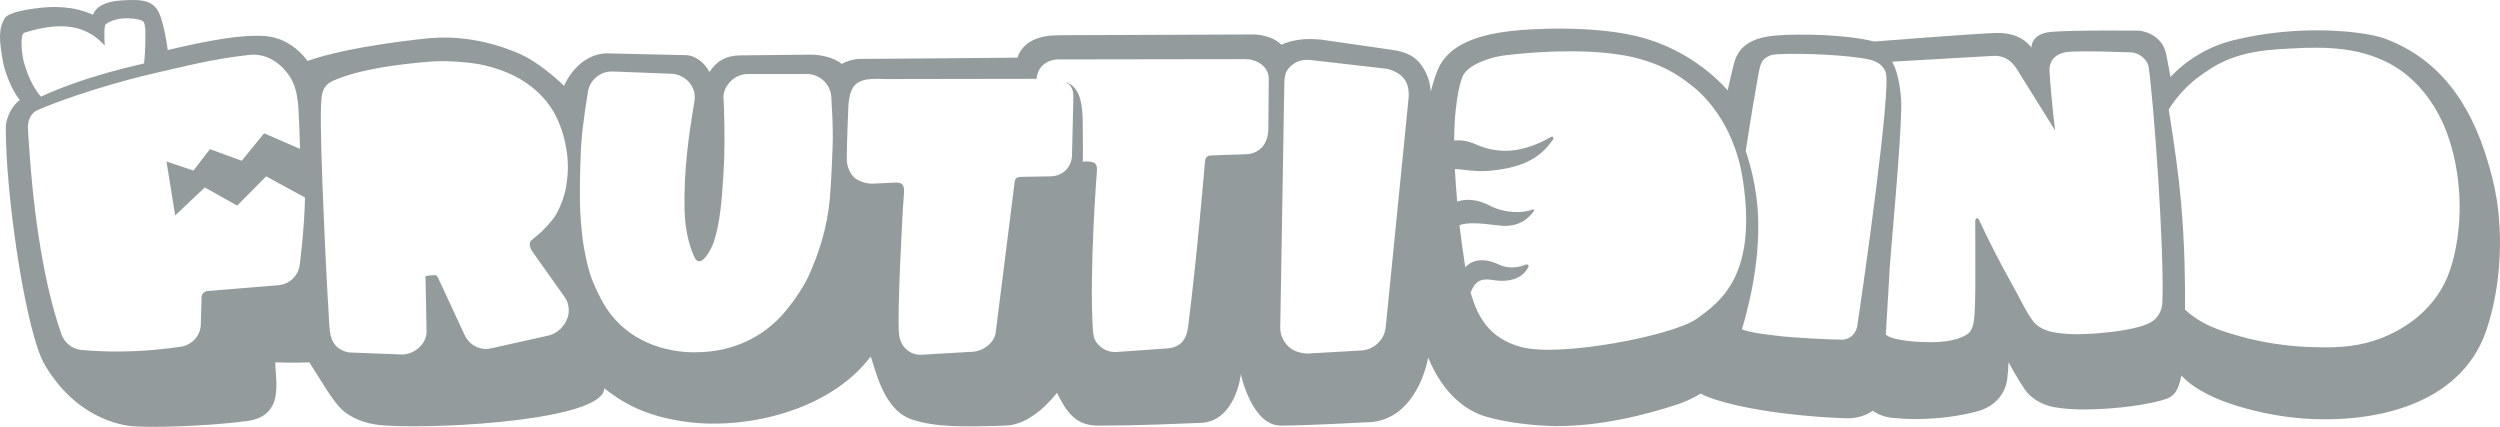<svg width="82" height="14" viewBox="0 0 82 14" fill="none" xmlns="http://www.w3.org/2000/svg">
<path d="M81.741 5.809C81.341 4.255 80.54 2.106 78.189 1.254C77.53 1.031 75.47 0.775 73.252 1.32C71.935 1.643 71.193 2.527 71.193 2.527L71.051 1.775C70.901 1.064 70.167 1.006 70.167 1.006C70.167 1.006 67.907 0.981 67.257 1.048C66.598 1.114 66.632 1.568 66.632 1.568C66.632 1.568 66.34 1.064 65.489 1.081C64.939 1.089 61.47 1.362 61.47 1.362C60.528 1.122 59.019 1.105 58.268 1.163C57.251 1.238 56.984 1.684 56.876 2.073C56.776 2.461 56.667 2.965 56.667 2.965C56.667 2.965 55.725 1.8 54.024 1.279C52.323 0.758 49.838 0.99 49.838 0.99C48.02 1.138 47.487 1.709 47.245 2.114C47.153 2.271 47.036 2.577 46.928 3.007C46.911 2.742 46.844 2.494 46.694 2.246C46.461 1.858 46.144 1.701 45.652 1.634L43.309 1.296C43.009 1.271 42.509 1.246 42.025 1.469C41.708 1.13 41.116 1.13 41.116 1.13L34.77 1.155C34.087 1.155 33.57 1.337 33.37 1.891C33.078 1.899 28.216 1.932 28.216 1.932C28.033 1.932 27.8 1.99 27.608 2.097C27.324 1.858 26.841 1.792 26.607 1.792C26.557 1.792 24.306 1.816 24.306 1.816C23.814 1.816 23.497 2.006 23.272 2.362C23.088 2.031 22.797 1.808 22.471 1.808L19.912 1.75C19.261 1.75 18.736 2.271 18.502 2.817C18.21 2.527 17.643 2.064 17.201 1.841C16.96 1.717 15.692 1.13 14.166 1.246C13.958 1.262 11.49 1.502 10.089 1.998C9.764 1.568 9.38 1.337 9.038 1.246L9.022 1.238C8.254 1.023 6.562 1.386 5.503 1.643C5.494 1.577 5.361 0.585 5.144 0.295C4.911 -0.019 4.544 -0.019 3.977 0.014C3.41 0.047 3.126 0.254 3.051 0.485C2.434 0.204 1.767 0.188 1.133 0.279C0.892 0.312 0.291 0.403 0.166 0.585C-0.051 0.915 -0.042 1.312 0.116 2.114C0.158 2.321 0.375 2.957 0.65 3.28C0.458 3.404 0.191 3.8 0.191 4.197C0.183 6.231 0.75 10.273 1.342 11.711C1.434 11.935 1.6 12.199 1.809 12.472C2.401 13.249 3.251 13.819 4.219 13.968C4.227 13.968 4.235 13.968 4.244 13.968C4.769 14.043 6.812 13.985 8.104 13.811C9.347 13.638 9.03 12.505 9.03 11.885C9.03 11.885 9.697 11.91 10.147 11.885C10.631 12.629 10.964 13.266 11.34 13.538C11.698 13.803 12.165 13.935 12.665 13.96C14.683 14.076 19.811 13.753 19.82 12.736C20.37 13.166 21.121 13.662 22.571 13.844C24.514 14.092 27.233 13.456 28.558 11.695C28.692 12.009 28.942 13.423 29.893 13.753C30.693 14.026 31.66 14.001 32.978 13.96C33.62 13.943 34.228 13.439 34.67 12.885C34.946 13.439 35.237 13.96 36.005 13.96C37.389 13.96 38.565 13.902 39.39 13.869C40.215 13.844 40.607 12.976 40.699 12.274C40.699 12.274 41.058 13.96 42.008 13.96C42.842 13.96 44.81 13.852 44.81 13.852C46.094 13.852 46.678 12.596 46.844 11.728C47.253 12.72 47.879 13.373 48.654 13.638C48.687 13.646 48.721 13.662 48.762 13.671C49.388 13.861 50.405 13.976 51.072 13.976C52.49 13.976 53.907 13.629 54.991 13.274C55.008 13.266 55.025 13.266 55.041 13.257C55.3 13.166 55.55 13.051 55.783 12.91C55.858 12.951 55.942 12.993 56.033 13.026C57.343 13.514 59.569 13.695 60.569 13.72C60.586 13.72 60.603 13.72 60.611 13.72C60.92 13.72 61.203 13.629 61.428 13.472C61.603 13.596 61.82 13.679 62.045 13.704C62.296 13.729 62.554 13.745 62.829 13.745C63.538 13.745 64.263 13.654 64.864 13.489C65.414 13.34 65.781 12.935 65.839 12.414C65.856 12.257 65.873 12.084 65.881 11.885C66.131 12.331 66.373 12.753 66.531 12.918C66.865 13.257 67.257 13.332 67.39 13.357C67.674 13.406 67.999 13.431 68.349 13.431C69.433 13.431 70.617 13.249 71.076 13.075C71.426 12.943 71.484 12.596 71.551 12.315C72.36 13.224 74.428 13.638 75.462 13.72C77.797 13.91 80.698 13.323 81.549 10.844C82.033 9.43 82.174 7.479 81.741 5.809ZM0.8 1.072C2.292 0.601 2.976 0.998 3.435 1.494C3.426 1.329 3.41 0.998 3.443 0.841C3.451 0.824 3.46 0.8 3.477 0.791C3.868 0.494 4.586 0.609 4.694 0.7C4.752 0.75 4.769 0.932 4.769 1.056C4.769 1.147 4.777 1.61 4.727 2.081C2.968 2.478 1.884 2.916 1.342 3.172C1.058 2.841 0.9 2.428 0.792 2.073C0.716 1.816 0.641 1.122 0.8 1.072ZM9.83 8.694C9.78 9.05 9.497 9.322 9.13 9.355L6.812 9.546C6.703 9.554 6.612 9.645 6.612 9.752L6.587 10.587C6.603 10.976 6.32 11.315 5.928 11.373C5.486 11.439 4.727 11.53 3.827 11.53C3.46 11.53 3.076 11.513 2.676 11.48C2.376 11.455 2.117 11.248 2.017 10.967C1.309 8.967 1.058 6.239 0.983 5.197C0.975 5.065 0.925 4.462 0.917 4.214C0.908 3.924 1.017 3.701 1.25 3.602C2.893 2.908 4.902 2.436 5.019 2.412C5.986 2.197 6.862 1.949 8.179 1.8C8.771 1.734 9.255 2.114 9.514 2.527C9.672 2.775 9.739 3.073 9.772 3.362C9.814 3.751 9.839 4.883 9.839 4.883L8.663 4.371L7.929 5.272L6.887 4.892L6.345 5.594L5.461 5.297L5.745 7.066L6.72 6.148L7.779 6.743L8.73 5.784L10.005 6.479C9.98 7.578 9.83 8.694 9.83 8.694ZM18.611 10.438C18.519 10.678 18.311 10.934 17.977 11.009L16.126 11.422C16.067 11.439 16.001 11.447 15.942 11.447C15.651 11.447 15.375 11.273 15.25 11.009L14.358 9.091C14.333 9.041 14.308 9.025 14.241 9.025C14.216 9.025 14.108 9.033 14.108 9.033C13.941 9.05 13.95 9.058 13.958 9.165L13.991 10.86C14 11.265 13.624 11.604 13.216 11.629C13.216 11.629 11.54 11.563 11.523 11.563C11.214 11.563 11.014 11.339 11.014 11.339C10.889 11.182 10.823 11.058 10.798 10.604C10.739 9.777 10.472 4.553 10.531 3.453C10.547 3.131 10.547 2.817 10.923 2.651C11.79 2.263 13.099 2.106 14.075 2.023C14.208 2.015 14.341 2.006 14.475 2.006C14.867 2.006 15.342 2.04 15.717 2.106C16.851 2.329 17.643 2.858 18.102 3.577C18.419 4.065 18.586 4.734 18.619 5.247C18.644 5.578 18.611 5.842 18.569 6.123C18.519 6.413 18.402 6.735 18.269 6.983C18.152 7.206 17.952 7.405 17.76 7.603C17.76 7.603 17.552 7.785 17.427 7.884C17.327 7.967 17.393 8.165 17.477 8.273L18.527 9.752C18.661 9.942 18.694 10.207 18.611 10.438ZM27.216 6.545C27.183 6.942 27.082 7.462 26.966 7.859C26.849 8.264 26.699 8.661 26.532 9.033C26.449 9.215 26.349 9.389 26.24 9.554C26.149 9.694 26.04 9.86 25.94 9.984C25.206 11.001 24.089 11.554 22.822 11.554C22.713 11.554 22.605 11.554 22.496 11.546C21.271 11.455 20.245 10.852 19.711 9.802C19.528 9.438 19.386 9.149 19.286 8.744C19.186 8.347 19.111 7.942 19.078 7.537C19.036 7.132 19.019 6.735 19.019 6.363C19.019 5.983 19.028 5.024 19.094 4.379L19.103 4.288C19.153 3.866 19.219 3.395 19.286 2.998C19.353 2.618 19.686 2.345 20.07 2.345C20.078 2.345 20.087 2.345 20.103 2.345L22.021 2.42C22.255 2.428 22.463 2.536 22.613 2.709C22.755 2.883 22.813 3.089 22.78 3.313C22.571 4.528 22.421 5.693 22.455 6.925C22.471 7.471 22.58 8.016 22.78 8.438C22.98 8.859 23.339 8.157 23.405 7.958C23.63 7.289 23.672 6.537 23.722 5.834C23.772 5.098 23.772 4.362 23.747 3.618V3.552C23.739 3.428 23.739 3.37 23.73 3.23C23.722 3.015 23.805 2.833 23.956 2.676C24.106 2.519 24.314 2.428 24.531 2.428H26.465C26.882 2.428 27.233 2.75 27.266 3.164C27.291 3.552 27.316 4.057 27.316 4.486C27.316 4.792 27.274 5.826 27.216 6.545ZM41.6 4.288C41.55 5.049 40.908 5.057 40.908 5.057L39.74 5.098C39.59 5.106 39.54 5.156 39.523 5.305C39.523 5.305 39.273 8.314 38.973 10.695C38.89 11.381 38.489 11.422 38.131 11.439L36.605 11.546C36.405 11.554 36.221 11.488 36.071 11.348C35.93 11.216 35.871 11.124 35.846 10.827C35.721 8.876 35.98 5.594 35.98 5.594C35.98 5.511 35.98 5.421 35.921 5.363C35.88 5.313 35.704 5.288 35.596 5.297L35.513 5.305C35.529 5.206 35.513 3.957 35.513 3.957C35.504 3.585 35.479 2.858 34.971 2.701H34.954C35.004 2.726 35.054 2.75 35.079 2.784C35.212 2.924 35.212 3.106 35.204 3.296L35.162 5.09C35.154 5.462 34.879 5.784 34.437 5.784L33.495 5.801C33.345 5.809 33.295 5.842 33.278 5.991L32.661 10.885C32.628 11.24 32.252 11.521 31.894 11.538L30.193 11.637C30.201 11.637 30.201 11.637 30.209 11.637C30.218 11.637 30.151 11.637 30.159 11.637H30.193C30.009 11.637 29.843 11.571 29.709 11.439C29.567 11.306 29.501 11.124 29.484 10.926C29.434 10.265 29.576 7.289 29.651 6.338C29.659 6.165 29.642 6.098 29.584 6.041C29.526 5.983 29.409 5.983 29.326 5.991L28.608 6.024C28.408 6.032 28.083 5.925 27.966 5.768C27.758 5.495 27.775 5.255 27.775 5.148C27.775 4.734 27.825 3.528 27.825 3.519C27.866 2.61 28.233 2.56 29.084 2.593L34.003 2.585C34.02 2.205 34.329 1.949 34.721 1.949C34.721 1.949 40.849 1.94 40.858 1.94C41.191 1.94 41.616 2.155 41.616 2.593L41.6 4.288ZM45.452 10.728C45.41 11.149 45.06 11.48 44.643 11.496L42.892 11.596C42.876 11.596 42.492 11.596 42.258 11.364C42.092 11.199 41.992 10.984 41.992 10.752L42.125 2.8C42.125 2.569 42.142 2.345 42.317 2.188C42.483 2.023 42.684 1.949 42.95 1.965L45.335 2.238C45.569 2.246 45.877 2.37 46.027 2.552C46.186 2.726 46.219 2.974 46.203 3.205L45.452 10.728ZM55.642 10.463C54.866 11.009 51.164 11.728 49.888 11.381C48.871 11.1 48.471 10.43 48.237 9.595C48.37 9.24 48.571 9.116 48.938 9.182C49.705 9.306 50.005 9 50.13 8.76C50.155 8.711 50.105 8.653 50.047 8.678C49.83 8.769 49.496 8.835 49.163 8.678C48.679 8.446 48.287 8.512 48.062 8.769C47.987 8.273 47.92 7.81 47.87 7.388C48.112 7.289 48.52 7.314 49.171 7.396C49.813 7.479 50.163 7.148 50.313 6.917C50.33 6.884 50.297 6.851 50.272 6.867C49.988 6.999 49.354 7.008 48.846 6.735C48.471 6.537 48.087 6.512 47.795 6.611C47.762 6.222 47.737 5.867 47.72 5.545C48.004 5.553 48.437 5.66 49.013 5.586C50.238 5.445 50.647 4.982 50.939 4.577C50.972 4.536 50.939 4.462 50.889 4.486C50.155 4.892 49.346 5.156 48.387 4.726C48.137 4.619 47.904 4.586 47.695 4.61C47.712 3.04 47.979 2.494 47.979 2.494C48.145 2.139 48.796 1.899 49.288 1.825C49.288 1.825 51.914 1.461 53.657 1.899C54.766 2.18 55.291 2.66 55.5 2.817C55.708 2.974 56.867 3.908 57.167 5.908C57.643 9.041 56.425 9.901 55.642 10.463ZM60.92 10.678C60.886 10.901 60.72 11.149 60.386 11.141C59.827 11.133 58.91 11.075 58.552 11.042C57.851 10.967 57.409 10.91 57.134 10.802C57.184 10.645 57.226 10.488 57.267 10.331C57.443 9.645 57.568 9.025 57.634 8.273C57.701 7.479 57.726 6.479 57.326 5.156C57.309 5.09 57.284 5.024 57.259 4.958C57.434 3.817 57.593 2.883 57.643 2.626C57.684 2.403 57.718 2.155 57.793 2.031C57.793 2.031 57.809 2.006 57.818 1.99C57.901 1.882 58.076 1.792 58.235 1.783C59.094 1.725 60.761 1.816 61.328 1.957C61.678 2.04 61.804 2.23 61.854 2.387C62.029 2.941 61.145 9.198 60.92 10.678ZM70.926 9.909C70.918 10.223 70.751 10.422 70.634 10.513C70.2 10.86 68.549 10.984 67.957 10.959C67.716 10.951 67.415 10.918 67.257 10.877C66.923 10.786 66.765 10.637 66.707 10.562C66.456 10.248 66.215 9.703 66.006 9.347C65.806 8.992 65.489 8.397 65.306 8.025C65.164 7.743 65.047 7.504 64.914 7.214C64.872 7.123 64.789 7.148 64.789 7.247C64.789 7.297 64.789 7.487 64.789 7.537C64.789 8.397 64.797 9.694 64.78 9.992C64.764 10.438 64.747 10.777 64.572 10.926C64.422 11.058 64.038 11.224 63.346 11.224C62.838 11.224 62.337 11.174 62.037 11.075C61.97 11.05 61.904 11.017 61.854 10.976C61.92 9.959 61.97 8.967 61.987 8.719C62.029 8.082 62.337 4.875 62.362 3.536C62.371 3.139 62.287 2.602 62.187 2.312C62.154 2.205 62.104 2.106 62.062 2.023L65.373 1.833C65.873 1.8 66.098 2.18 66.181 2.312C66.665 3.081 67.407 4.28 67.407 4.28C67.407 4.28 67.282 3.288 67.224 2.329C67.199 1.858 67.607 1.717 67.832 1.701C68.524 1.659 69.442 1.709 69.883 1.717C70.209 1.725 70.451 2.006 70.476 2.197C70.642 3.329 70.993 8.198 70.926 9.909ZM80.44 8.603C80.398 8.752 80.348 8.901 80.29 9.05C80.048 9.653 79.631 10.157 79.106 10.546C78.639 10.885 78.105 11.133 77.538 11.265C76.946 11.406 76.321 11.406 75.712 11.381C74.945 11.348 74.186 11.232 73.452 11.025C72.952 10.885 72.452 10.728 72.026 10.438C71.901 10.356 71.785 10.265 71.668 10.157C71.676 9.248 71.66 8.058 71.543 6.685C71.46 5.735 71.318 4.726 71.134 3.594C71.159 3.561 71.176 3.528 71.201 3.486C71.393 3.197 71.726 2.808 72.11 2.527C72.669 2.114 73.294 1.709 74.695 1.618C75.854 1.544 77.055 1.469 78.172 1.982C79.164 2.428 79.856 3.321 80.24 4.305C80.74 5.636 80.815 7.239 80.44 8.603Z" fill="#949B9C"/>
</svg>
